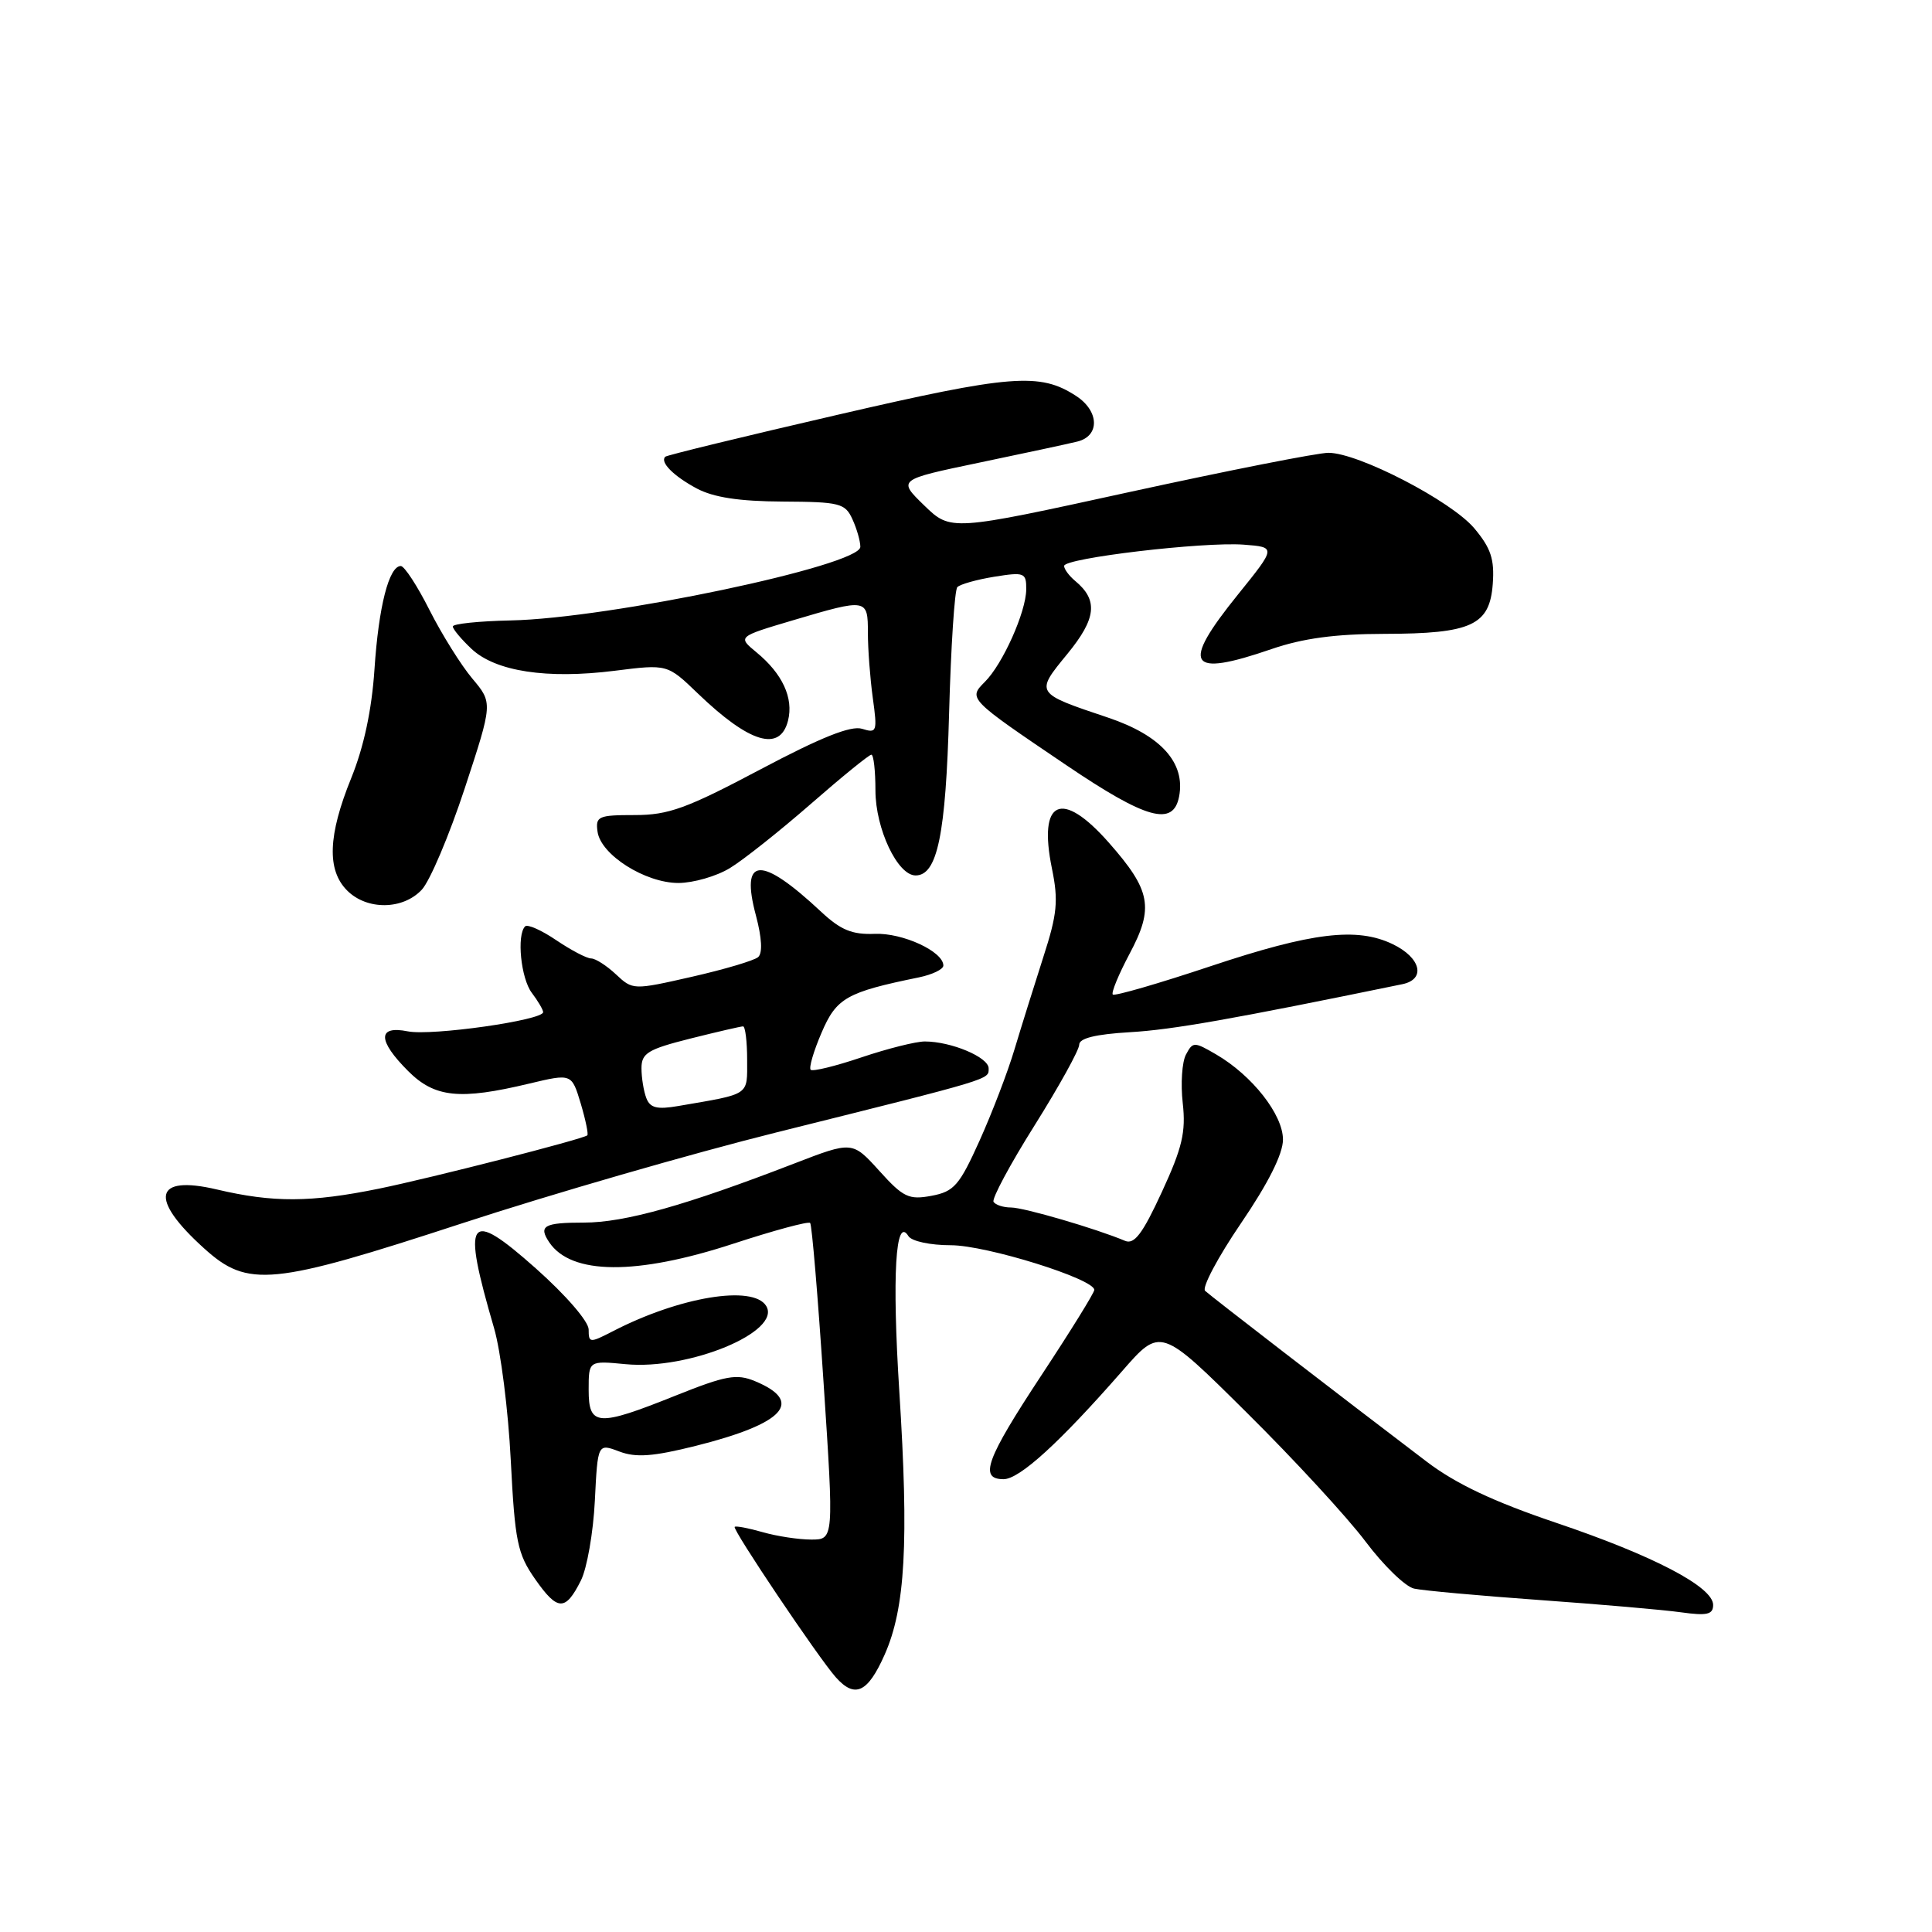 <?xml version="1.0" encoding="UTF-8" standalone="no"?>
<!DOCTYPE svg PUBLIC "-//W3C//DTD SVG 1.1//EN" "http://www.w3.org/Graphics/SVG/1.1/DTD/svg11.dtd" >
<svg xmlns="http://www.w3.org/2000/svg" xmlns:xlink="http://www.w3.org/1999/xlink" version="1.1" viewBox="0 0 256 256">
 <g >
 <path fill="currentColor"
d=" M 117.22 219.25 C 119.96 213.08 120.44 204.42 119.16 184.32 C 118.19 168.99 118.66 161.02 120.37 163.79 C 120.79 164.47 123.26 165.00 126.00 165.00 C 130.69 165.00 145.00 169.46 145.00 170.92 C 145.00 171.30 141.85 176.38 138.00 182.22 C 130.65 193.37 129.69 196.00 132.98 196.00 C 135.09 196.00 140.40 191.16 148.69 181.68 C 153.78 175.85 153.78 175.85 165.20 187.18 C 171.48 193.40 178.56 201.09 180.94 204.26 C 183.32 207.43 186.21 210.24 187.38 210.50 C 188.55 210.76 196.03 211.44 204.00 212.01 C 211.97 212.58 220.41 213.31 222.75 213.64 C 226.20 214.12 227.00 213.93 227.00 212.66 C 227.00 210.27 219.11 206.14 206.17 201.77 C 197.89 198.97 192.91 196.62 189.02 193.66 C 177.20 184.68 160.46 171.77 159.68 171.04 C 159.24 170.62 161.37 166.59 164.43 162.10 C 168.06 156.77 170.00 152.90 170.00 151.00 C 170.00 147.69 165.93 142.51 161.15 139.72 C 158.23 138.02 158.06 138.02 157.15 139.73 C 156.62 140.71 156.43 143.61 156.72 146.17 C 157.15 150.00 156.66 152.08 153.95 157.95 C 151.41 163.46 150.31 164.93 149.08 164.42 C 145.27 162.81 135.66 160.00 133.97 160.00 C 132.95 160.00 131.91 159.66 131.65 159.25 C 131.40 158.84 133.85 154.27 137.10 149.10 C 140.34 143.93 143.00 139.13 143.00 138.43 C 143.00 137.57 145.17 137.04 149.75 136.77 C 155.39 136.44 163.30 135.04 185.82 130.41 C 188.97 129.76 188.28 126.90 184.53 125.10 C 179.79 122.83 173.87 123.54 160.46 128.01 C 153.54 130.32 147.68 132.02 147.45 131.78 C 147.22 131.55 148.22 129.12 149.67 126.39 C 152.93 120.28 152.51 117.99 146.94 111.67 C 140.66 104.54 137.52 105.97 139.39 115.10 C 140.26 119.35 140.09 121.12 138.25 126.80 C 137.07 130.49 135.35 135.97 134.44 139.00 C 133.54 142.03 131.44 147.50 129.79 151.16 C 127.12 157.08 126.42 157.89 123.43 158.45 C 120.43 159.01 119.68 158.66 116.51 155.14 C 112.94 151.20 112.94 151.20 105.22 154.18 C 90.85 159.73 82.78 162.00 77.37 162.00 C 72.08 162.00 71.32 162.43 72.77 164.60 C 75.67 168.94 84.30 169.01 97.16 164.80 C 102.54 163.04 107.12 161.80 107.35 162.05 C 107.58 162.30 108.38 171.84 109.13 183.25 C 110.50 204.00 110.50 204.00 107.49 204.00 C 105.84 204.00 102.94 203.56 101.06 203.02 C 99.17 202.48 97.50 202.16 97.35 202.32 C 97.01 202.65 108.46 219.68 110.75 222.25 C 113.28 225.09 114.98 224.30 117.22 219.25 Z  M 76.97 209.43 C 77.78 207.82 78.61 203.07 78.82 198.87 C 79.20 191.25 79.20 191.25 82.06 192.33 C 84.28 193.17 86.53 193.00 92.21 191.58 C 103.95 188.63 106.59 185.73 100.04 183.01 C 97.60 182.00 96.18 182.26 89.53 184.92 C 79.15 189.08 78.00 189.00 78.00 184.15 C 78.00 180.29 78.00 180.29 82.89 180.76 C 91.28 181.57 103.63 176.45 101.52 173.04 C 99.78 170.22 90.02 171.83 81.16 176.42 C 78.15 177.97 78.00 177.96 78.00 176.17 C 78.00 175.10 74.98 171.61 71.00 168.07 C 61.98 160.06 61.16 161.23 65.47 176.00 C 66.35 179.03 67.35 186.90 67.68 193.50 C 68.23 204.27 68.56 205.88 70.90 209.23 C 73.88 213.49 74.91 213.53 76.97 209.43 Z  M 61.31 162.07 C 72.97 158.25 91.72 152.83 103.00 150.02 C 131.77 142.84 131.00 143.07 131.00 141.56 C 131.00 140.09 126.04 138.00 122.54 138.00 C 121.36 138.00 117.58 138.95 114.14 140.11 C 110.70 141.27 107.68 142.01 107.42 141.75 C 107.16 141.49 107.81 139.28 108.86 136.84 C 110.83 132.23 112.17 131.47 121.75 129.51 C 123.54 129.14 125.00 128.44 125.00 127.94 C 125.00 126.08 119.61 123.59 115.91 123.74 C 112.91 123.86 111.39 123.23 108.80 120.81 C 100.78 113.31 98.06 113.47 100.17 121.33 C 100.95 124.27 101.06 126.29 100.46 126.82 C 99.93 127.28 95.98 128.45 91.67 129.43 C 83.89 131.20 83.84 131.19 81.61 129.10 C 80.38 127.95 78.90 127.00 78.33 127.00 C 77.75 127.00 75.68 125.91 73.72 124.59 C 71.76 123.26 69.90 122.43 69.58 122.75 C 68.44 123.89 69.02 129.65 70.47 131.56 C 71.28 132.63 71.95 133.77 71.97 134.11 C 72.02 135.18 57.20 137.29 54.04 136.66 C 50.00 135.85 50.02 137.86 54.08 141.92 C 57.60 145.44 60.91 145.79 70.13 143.58 C 75.75 142.24 75.75 142.24 76.95 146.22 C 77.60 148.40 77.99 150.31 77.82 150.44 C 77.14 150.97 57.14 156.09 50.18 157.51 C 41.19 159.34 36.20 159.37 28.73 157.61 C 20.39 155.65 19.71 158.80 27.05 165.42 C 32.85 170.67 35.97 170.36 61.31 162.07 Z  M 55.89 117.89 C 56.97 116.73 59.53 110.69 61.58 104.46 C 65.30 93.14 65.30 93.14 62.59 89.92 C 61.10 88.15 58.55 84.07 56.92 80.85 C 55.30 77.63 53.58 75.00 53.11 75.00 C 51.54 75.00 50.17 80.37 49.62 88.68 C 49.26 94.08 48.21 98.98 46.54 103.10 C 43.46 110.68 43.29 115.29 46.00 118.00 C 48.63 120.63 53.39 120.57 55.89 117.89 Z  M 96.71 115.03 C 98.48 113.96 103.30 110.13 107.42 106.54 C 111.54 102.94 115.16 100.00 115.46 100.00 C 115.76 100.00 116.00 102.14 116.00 104.75 C 116.01 109.82 118.93 116.00 121.32 116.00 C 124.21 116.00 125.32 110.61 125.76 94.50 C 126.00 85.70 126.49 78.19 126.85 77.80 C 127.21 77.42 129.41 76.80 131.75 76.42 C 135.75 75.78 136.00 75.88 135.98 78.12 C 135.95 81.10 132.87 87.99 130.50 90.35 C 128.28 92.58 128.28 92.59 141.28 101.38 C 151.91 108.57 155.47 109.56 156.24 105.53 C 157.09 101.07 153.82 97.44 146.83 95.09 C 137.11 91.83 137.14 91.88 141.43 86.65 C 145.28 81.95 145.54 79.52 142.46 76.97 C 141.66 76.30 141.00 75.41 141.00 74.99 C 141.00 73.95 159.45 71.77 164.80 72.17 C 169.10 72.50 169.10 72.50 164.05 78.76 C 156.41 88.22 157.40 89.82 168.50 86.00 C 172.63 84.58 176.95 84.00 183.41 83.99 C 195.00 83.97 197.40 82.86 197.80 77.36 C 198.04 74.10 197.55 72.62 195.35 70.00 C 192.30 66.38 179.99 60.00 176.03 60.00 C 174.64 59.99 162.81 62.33 149.74 65.18 C 125.98 70.38 125.98 70.38 122.46 66.97 C 118.95 63.56 118.95 63.56 129.72 61.31 C 135.65 60.07 141.51 58.82 142.75 58.51 C 145.75 57.78 145.67 54.48 142.61 52.48 C 137.80 49.33 134.01 49.63 110.91 54.98 C 98.58 57.83 88.34 60.32 88.15 60.52 C 87.42 61.24 89.24 63.07 92.31 64.72 C 94.54 65.91 97.96 66.43 103.70 66.46 C 111.27 66.50 111.99 66.68 112.95 68.80 C 113.53 70.06 114.00 71.71 114.00 72.46 C 114.00 74.94 80.70 81.95 67.67 82.21 C 63.45 82.30 60.00 82.66 60.00 83.01 C 60.00 83.36 61.12 84.70 62.48 85.98 C 65.66 88.97 72.46 90.01 81.45 88.88 C 88.43 88.00 88.43 88.00 92.46 91.88 C 99.31 98.47 103.36 99.69 104.42 95.48 C 105.17 92.49 103.68 89.27 100.24 86.44 C 97.73 84.37 97.73 84.37 105.11 82.18 C 114.90 79.28 115.00 79.30 115.00 83.86 C 115.00 85.98 115.29 89.86 115.65 92.48 C 116.27 96.96 116.19 97.19 114.23 96.57 C 112.76 96.11 108.80 97.69 100.74 101.96 C 90.98 107.13 88.58 108.00 84.10 108.00 C 79.26 108.00 78.89 108.17 79.18 110.22 C 79.62 113.28 85.50 117.00 89.90 117.00 C 91.88 116.99 94.94 116.11 96.71 115.03 Z  M 85.64 145.50 C 85.29 144.59 85.00 142.80 85.00 141.54 C 85.00 139.55 85.86 139.03 91.46 137.62 C 95.01 136.73 98.16 136.00 98.46 136.00 C 98.75 136.00 99.00 137.99 99.00 140.42 C 99.00 145.24 99.50 144.90 89.89 146.55 C 87.06 147.04 86.14 146.81 85.64 145.50 Z "/>
</g>
</svg>